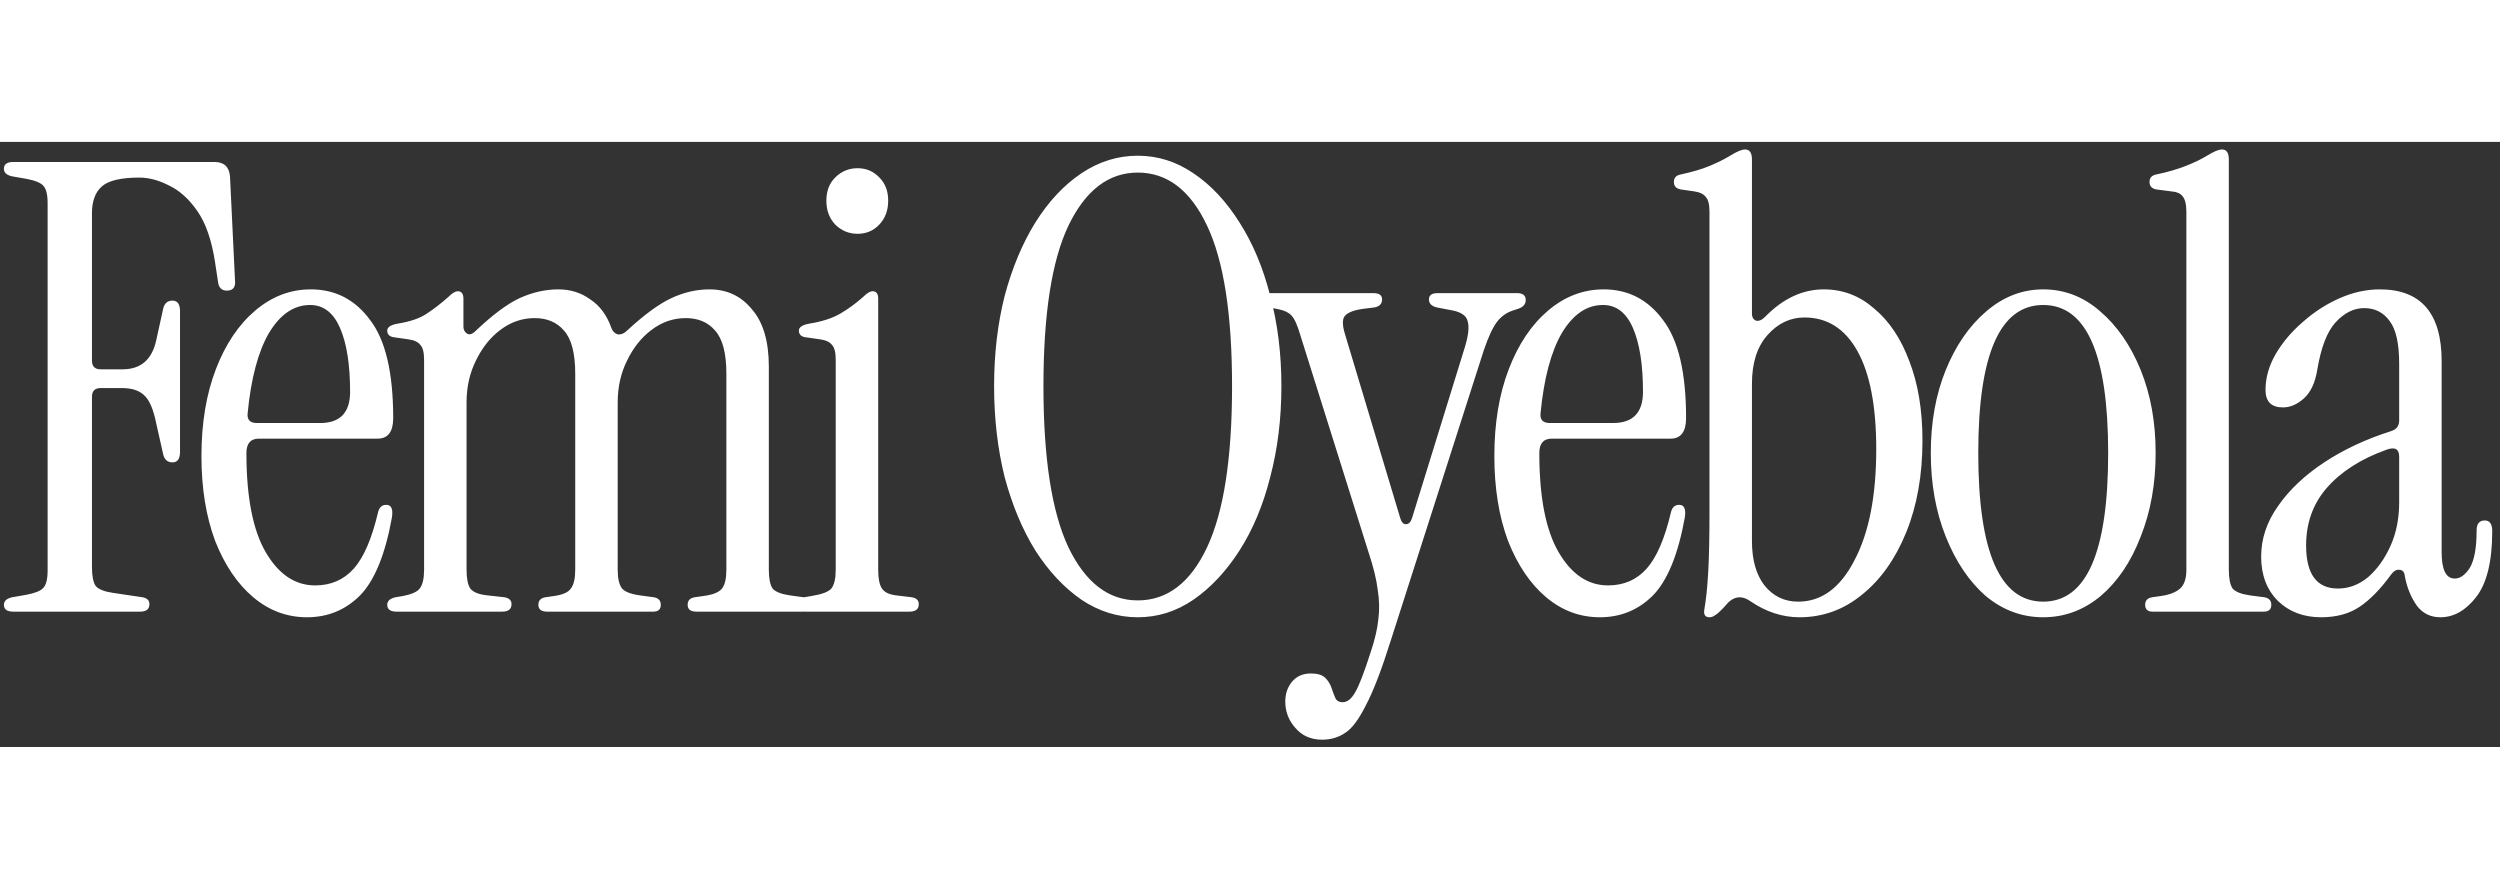 <svg width="90" height="32" viewBox="0 0 314 76" fill="none" xmlns="http://www.w3.org/2000/svg">
<rect x="0" y="0" width="314" height="76" fill="#333333" stroke="none"/>
<path d="M1.667 59C0.883 59 0.49 58.712 0.49 58.137C0.49 57.666 0.83 57.353 1.51 57.196L3.314 56.882C4.413 56.673 5.119 56.385 5.432 56.019C5.798 55.653 5.981 54.921 5.981 53.823V7.698C5.981 6.6 5.798 5.868 5.432 5.501C5.119 5.135 4.413 4.848 3.314 4.639L1.51 4.325C0.83 4.168 0.49 3.854 0.49 3.384C0.49 2.808 0.883 2.521 1.667 2.521H26.926C28.129 2.521 28.782 3.122 28.887 4.325L29.515 17.346C29.619 18.235 29.279 18.68 28.495 18.68C27.867 18.68 27.501 18.34 27.397 17.66L27.004 15.072C26.586 12.352 25.854 10.234 24.808 8.718C23.762 7.201 22.585 6.129 21.278 5.501C19.971 4.822 18.715 4.482 17.513 4.482C15.212 4.482 13.643 4.848 12.806 5.58C11.969 6.312 11.551 7.436 11.551 8.953V27.466C11.551 28.198 11.917 28.564 12.649 28.564H15.395C17.696 28.564 19.108 27.335 19.631 24.877L20.494 20.955C20.65 20.275 21.043 19.935 21.67 19.935C22.298 19.935 22.611 20.38 22.611 21.269V38.918C22.611 39.807 22.298 40.252 21.67 40.252C21.043 40.252 20.65 39.912 20.494 39.232L19.631 35.389C19.265 33.558 18.742 32.355 18.062 31.78C17.434 31.205 16.519 30.917 15.316 30.917H12.649C11.917 30.917 11.551 31.283 11.551 32.015V53.431C11.551 54.529 11.708 55.313 12.022 55.784C12.388 56.202 13.12 56.49 14.218 56.647L17.905 57.196C18.48 57.3 18.768 57.588 18.768 58.059C18.768 58.686 18.376 59 17.591 59H1.667ZM38.559 59.706C36.049 59.706 33.801 58.869 31.813 57.196C29.826 55.522 28.231 53.169 27.028 50.136C25.878 47.05 25.302 43.494 25.302 39.468C25.302 35.336 25.904 31.702 27.107 28.564C28.309 25.426 29.957 22.968 32.049 21.19C34.141 19.412 36.468 18.523 39.03 18.523C42.116 18.523 44.6 19.804 46.482 22.367C48.417 24.877 49.385 28.982 49.385 34.682C49.385 36.408 48.731 37.271 47.424 37.271H32.519C31.473 37.271 30.95 37.873 30.95 39.075C30.95 44.619 31.761 48.776 33.382 51.548C35.003 54.319 37.069 55.705 39.579 55.705C41.566 55.705 43.188 54.999 44.443 53.587C45.698 52.175 46.718 49.796 47.502 46.449C47.659 45.874 47.999 45.586 48.522 45.586C49.149 45.586 49.385 46.109 49.228 47.155C48.391 51.809 47.057 55.078 45.227 56.961C43.397 58.791 41.174 59.706 38.559 59.706ZM32.284 35.31H40.207C42.717 35.31 43.972 34.003 43.972 31.388C43.972 27.989 43.554 25.322 42.717 23.387C41.88 21.452 40.625 20.484 38.952 20.484C36.912 20.484 35.186 21.661 33.774 24.014C32.415 26.367 31.526 29.714 31.107 34.055C31.003 34.892 31.395 35.31 32.284 35.31ZM49.814 59C49.029 59 48.637 58.712 48.637 58.137C48.637 57.666 48.977 57.353 49.657 57.196L50.598 57.039C51.696 56.83 52.402 56.516 52.716 56.098C53.082 55.627 53.265 54.843 53.265 53.744V27.387C53.265 26.446 53.108 25.818 52.794 25.505C52.533 25.139 52.036 24.903 51.304 24.799L49.657 24.563C48.977 24.511 48.637 24.223 48.637 23.7C48.637 23.282 49.055 22.994 49.892 22.837C51.513 22.576 52.742 22.158 53.579 21.582C54.468 21.007 55.383 20.301 56.325 19.464C56.795 18.994 57.187 18.758 57.501 18.758C57.972 18.758 58.207 19.072 58.207 19.7V23.23C58.207 23.596 58.364 23.883 58.678 24.093C58.992 24.25 59.331 24.145 59.698 23.779C61.842 21.739 63.698 20.354 65.267 19.621C66.888 18.889 68.509 18.523 70.131 18.523C71.647 18.523 72.981 18.942 74.131 19.778C75.334 20.563 76.223 21.765 76.798 23.387C76.955 23.805 77.217 24.067 77.583 24.171C78.001 24.223 78.393 24.067 78.759 23.7C80.903 21.713 82.76 20.354 84.329 19.621C85.898 18.889 87.493 18.523 89.114 18.523C91.31 18.523 93.088 19.36 94.448 21.033C95.86 22.654 96.566 25.06 96.566 28.25V53.744C96.566 54.843 96.723 55.627 97.037 56.098C97.403 56.516 98.135 56.804 99.233 56.961L100.959 57.196C101.534 57.3 101.822 57.614 101.822 58.137C101.822 58.712 101.508 59 100.88 59H87.467C86.734 59 86.368 58.712 86.368 58.137C86.368 57.614 86.656 57.3 87.231 57.196L88.329 57.039C89.532 56.882 90.317 56.568 90.683 56.098C91.049 55.627 91.232 54.843 91.232 53.744V29.113C91.232 26.55 90.761 24.746 89.82 23.7C88.931 22.654 87.702 22.131 86.133 22.131C84.564 22.131 83.126 22.628 81.819 23.622C80.564 24.563 79.544 25.845 78.759 27.466C77.975 29.035 77.583 30.787 77.583 32.721V53.744C77.583 54.843 77.766 55.627 78.132 56.098C78.498 56.516 79.256 56.804 80.407 56.961L82.132 57.196C82.708 57.3 82.995 57.614 82.995 58.137C82.995 58.712 82.681 59 82.054 59H68.719C67.986 59 67.62 58.712 67.62 58.137C67.62 57.614 67.908 57.3 68.483 57.196L69.582 57.039C70.68 56.882 71.386 56.568 71.699 56.098C72.066 55.627 72.249 54.843 72.249 53.744V29.113C72.249 26.55 71.778 24.746 70.837 23.7C69.948 22.654 68.719 22.131 67.15 22.131C65.581 22.131 64.143 22.628 62.835 23.622C61.58 24.563 60.56 25.845 59.776 27.466C58.992 29.035 58.599 30.787 58.599 32.721V53.744C58.599 54.843 58.756 55.627 59.07 56.098C59.436 56.568 60.168 56.856 61.266 56.961L63.384 57.196C63.96 57.3 64.247 57.588 64.247 58.059C64.247 58.686 63.855 59 63.071 59H49.814ZM107.713 11.542C106.615 11.542 105.673 11.149 104.889 10.365C104.157 9.581 103.791 8.587 103.791 7.384C103.791 6.181 104.157 5.214 104.889 4.482C105.673 3.697 106.615 3.305 107.713 3.305C108.811 3.305 109.726 3.697 110.459 4.482C111.191 5.214 111.557 6.181 111.557 7.384C111.557 8.587 111.191 9.581 110.459 10.365C109.726 11.149 108.811 11.542 107.713 11.542ZM101.124 59C100.339 59 99.947 58.712 99.947 58.137C99.947 57.666 100.287 57.353 100.967 57.196L101.908 57.039C103.216 56.83 104.052 56.516 104.418 56.098C104.784 55.627 104.967 54.843 104.967 53.744V27.387C104.967 26.446 104.811 25.818 104.497 25.505C104.235 25.139 103.739 24.903 103.006 24.799L101.359 24.563C100.679 24.511 100.339 24.223 100.339 23.7C100.339 23.282 100.758 22.994 101.594 22.837C103.216 22.576 104.523 22.158 105.517 21.582C106.51 21.007 107.478 20.301 108.419 19.464C108.89 18.994 109.282 18.758 109.596 18.758C110.066 18.758 110.302 19.072 110.302 19.7V53.744C110.302 54.843 110.459 55.627 110.772 56.098C111.086 56.568 111.687 56.856 112.576 56.961L114.538 57.196C115.113 57.3 115.4 57.588 115.4 58.059C115.4 58.686 115.008 59 114.224 59H101.124ZM142.901 59.706C140.391 59.706 138.038 58.974 135.841 57.51C133.645 55.993 131.71 53.927 130.036 51.312C128.415 48.698 127.134 45.638 126.193 42.135C125.304 38.578 124.859 34.761 124.859 30.682C124.859 26.603 125.304 22.811 126.193 19.308C127.134 15.804 128.415 12.744 130.036 10.13C131.71 7.463 133.645 5.397 135.841 3.933C138.038 2.468 140.391 1.736 142.901 1.736C145.411 1.736 147.738 2.468 149.883 3.933C152.079 5.397 154.014 7.463 155.687 10.13C157.361 12.744 158.642 15.804 159.531 19.308C160.472 22.811 160.943 26.603 160.943 30.682C160.943 34.761 160.472 38.578 159.531 42.135C158.642 45.638 157.361 48.698 155.687 51.312C154.014 53.927 152.079 55.993 149.883 57.51C147.738 58.974 145.411 59.706 142.901 59.706ZM142.901 57.588C146.614 57.588 149.516 55.365 151.608 50.92C153.7 46.475 154.746 39.729 154.746 30.682C154.746 21.635 153.7 14.915 151.608 10.522C149.516 6.077 146.614 3.854 142.901 3.854C139.24 3.854 136.338 6.077 134.194 10.522C132.102 14.915 131.056 21.635 131.056 30.682C131.056 39.729 132.102 46.475 134.194 50.92C136.338 55.365 139.24 57.588 142.901 57.588ZM166.06 75.081C164.648 75.081 163.523 74.584 162.687 73.591C161.85 72.649 161.432 71.551 161.432 70.296C161.432 69.302 161.719 68.466 162.294 67.786C162.87 67.106 163.654 66.766 164.648 66.766C165.484 66.766 166.086 66.949 166.452 67.315C166.818 67.681 167.079 68.1 167.236 68.57C167.393 69.041 167.55 69.459 167.707 69.825C167.864 70.191 168.178 70.374 168.648 70.374C169.224 70.374 169.747 69.956 170.217 69.119C170.688 68.335 171.342 66.635 172.178 64.02C172.701 62.452 173.015 61.092 173.12 59.941C173.277 58.791 173.25 57.562 173.041 56.255C172.884 54.947 172.492 53.352 171.865 51.469L163.314 24.25C162.948 22.994 162.582 22.184 162.216 21.818C161.902 21.452 161.379 21.19 160.647 21.033L159.47 20.798C158.791 20.641 158.451 20.301 158.451 19.778C158.451 19.255 158.817 18.994 159.549 18.994H172.492C173.224 18.994 173.59 19.255 173.59 19.778C173.59 20.354 173.25 20.693 172.571 20.798L171.315 20.955C170.06 21.112 169.25 21.425 168.884 21.896C168.57 22.314 168.596 23.099 168.962 24.25L175.865 47.233C176.022 47.756 176.257 48.018 176.571 48.018C176.937 48.018 177.199 47.756 177.356 47.233L184.023 25.662C184.442 24.25 184.546 23.204 184.337 22.524C184.18 21.792 183.448 21.321 182.141 21.112L180.493 20.798C179.813 20.641 179.474 20.301 179.474 19.778C179.474 19.255 179.84 18.994 180.572 18.994H190.534C191.266 18.994 191.632 19.281 191.632 19.857C191.632 20.38 191.319 20.746 190.691 20.955L189.985 21.19C189.201 21.452 188.547 21.922 188.024 22.602C187.501 23.282 186.952 24.459 186.377 26.132L174.688 62.608C173.538 66.269 172.492 68.989 171.551 70.766C170.662 72.545 169.799 73.695 168.962 74.218C168.125 74.793 167.158 75.081 166.06 75.081ZM200.947 59.706C198.437 59.706 196.188 58.869 194.201 57.196C192.213 55.522 190.618 53.169 189.416 50.136C188.265 47.05 187.69 43.494 187.69 39.468C187.69 35.336 188.291 31.702 189.494 28.564C190.697 25.426 192.344 22.968 194.436 21.19C196.528 19.412 198.855 18.523 201.418 18.523C204.503 18.523 206.987 19.804 208.87 22.367C210.805 24.877 211.772 28.982 211.772 34.682C211.772 36.408 211.118 37.271 209.811 37.271H194.907C193.861 37.271 193.338 37.873 193.338 39.075C193.338 44.619 194.148 48.776 195.77 51.548C197.391 54.319 199.456 55.705 201.967 55.705C203.954 55.705 205.575 54.999 206.83 53.587C208.085 52.175 209.105 49.796 209.889 46.449C210.046 45.874 210.386 45.586 210.909 45.586C211.537 45.586 211.772 46.109 211.615 47.155C210.778 51.809 209.445 55.078 207.615 56.961C205.784 58.791 203.562 59.706 200.947 59.706ZM194.671 35.31H202.594C205.104 35.31 206.359 34.003 206.359 31.388C206.359 27.989 205.941 25.322 205.104 23.387C204.268 21.452 203.013 20.484 201.339 20.484C199.3 20.484 197.574 21.661 196.162 24.014C194.802 26.367 193.913 29.714 193.495 34.055C193.39 34.892 193.782 35.31 194.671 35.31ZM226.007 59.706C223.863 59.706 221.797 59.026 219.81 57.666C218.66 56.882 217.614 57.091 216.672 58.294C216.149 58.869 215.757 59.235 215.496 59.392C215.234 59.601 214.973 59.706 214.711 59.706C214.136 59.706 213.927 59.34 214.084 58.608C214.293 57.405 214.45 55.862 214.554 53.98C214.659 52.097 214.711 49.587 214.711 46.449V8.796C214.711 7.855 214.554 7.227 214.241 6.913C213.979 6.547 213.482 6.312 212.75 6.207L211.103 5.972C210.528 5.868 210.24 5.554 210.24 5.031C210.24 4.508 210.528 4.194 211.103 4.089C212.567 3.776 213.796 3.41 214.79 2.991C215.783 2.573 216.62 2.155 217.3 1.736C218.137 1.213 218.764 0.952 219.183 0.952C219.758 0.952 220.045 1.37 220.045 2.207V21.582C220.045 22.001 220.202 22.288 220.516 22.445C220.882 22.55 221.274 22.393 221.693 21.975C223.941 19.674 226.399 18.523 229.066 18.523C231.472 18.523 233.59 19.334 235.42 20.955C237.303 22.524 238.767 24.72 239.813 27.544C240.911 30.368 241.461 33.689 241.461 37.507C241.461 41.847 240.781 45.691 239.421 49.038C238.061 52.385 236.205 54.999 233.852 56.882C231.55 58.765 228.936 59.706 226.007 59.706ZM225.85 57.745C228.779 57.745 231.132 56.019 232.91 52.568C234.741 49.116 235.656 44.462 235.656 38.605C235.656 33.218 234.871 29.113 233.302 26.289C231.734 23.465 229.511 22.053 226.635 22.053C224.857 22.053 223.314 22.785 222.007 24.25C220.699 25.714 220.045 27.753 220.045 30.368V50.136C220.045 52.489 220.568 54.346 221.614 55.705C222.713 57.065 224.124 57.745 225.85 57.745ZM256.628 59.706C253.961 59.706 251.556 58.817 249.412 57.039C247.32 55.209 245.646 52.724 244.391 49.587C243.136 46.449 242.508 42.945 242.508 39.075C242.508 35.205 243.136 31.728 244.391 28.642C245.646 25.557 247.346 23.099 249.49 21.269C251.634 19.438 254.014 18.523 256.628 18.523C259.295 18.523 261.675 19.438 263.767 21.269C265.911 23.099 267.61 25.557 268.866 28.642C270.121 31.728 270.748 35.205 270.748 39.075C270.748 42.945 270.121 46.449 268.866 49.587C267.663 52.724 265.989 55.209 263.845 57.039C261.701 58.817 259.295 59.706 256.628 59.706ZM256.628 57.745C262.067 57.745 264.786 51.522 264.786 39.075C264.786 26.681 262.067 20.484 256.628 20.484C251.19 20.484 248.47 26.681 248.47 39.075C248.47 51.522 251.19 57.745 256.628 57.745ZM270.372 59C269.744 59 269.431 58.712 269.431 58.137C269.431 57.614 269.718 57.3 270.293 57.196L271.392 57.039C272.49 56.882 273.3 56.568 273.823 56.098C274.346 55.627 274.608 54.843 274.608 53.744V8.796C274.608 7.855 274.451 7.201 274.137 6.835C273.876 6.469 273.379 6.26 272.647 6.207L270.843 5.972C270.267 5.868 269.98 5.554 269.98 5.031C269.98 4.508 270.267 4.194 270.843 4.089C272.307 3.776 273.562 3.41 274.608 2.991C275.654 2.573 276.517 2.155 277.196 1.736C278.033 1.213 278.661 0.952 279.079 0.952C279.654 0.952 279.942 1.37 279.942 2.207V53.744C279.942 54.843 280.099 55.627 280.413 56.098C280.779 56.516 281.511 56.804 282.609 56.961L284.413 57.196C284.989 57.3 285.276 57.614 285.276 58.137C285.276 58.712 284.962 59 284.335 59H270.372ZM291.53 59.706C289.334 59.706 287.53 59.026 286.118 57.666C284.706 56.255 284 54.398 284 52.097C284 49.848 284.706 47.73 286.118 45.743C287.53 43.703 289.465 41.873 291.922 40.252C294.38 38.631 297.178 37.323 300.316 36.33C300.996 36.121 301.336 35.676 301.336 34.996V27.858C301.336 25.348 300.943 23.57 300.159 22.524C299.375 21.425 298.302 20.876 296.943 20.876C295.635 20.876 294.433 21.478 293.334 22.681C292.288 23.831 291.53 25.792 291.06 28.564C290.798 30.237 290.223 31.466 289.334 32.251C288.497 32.983 287.634 33.349 286.745 33.349C285.281 33.349 284.549 32.617 284.549 31.152C284.549 29.636 284.967 28.145 285.804 26.681C286.693 25.165 287.843 23.805 289.255 22.602C290.667 21.347 292.21 20.354 293.884 19.621C295.557 18.889 297.23 18.523 298.904 18.523C304.081 18.523 306.67 21.53 306.67 27.544V51.548C306.67 53.744 307.219 54.843 308.317 54.843C308.997 54.843 309.625 54.398 310.2 53.509C310.775 52.568 311.063 50.999 311.063 48.802C311.063 47.966 311.403 47.547 312.082 47.547C312.71 47.547 313.024 47.992 313.024 48.881C313.024 52.698 312.344 55.47 310.984 57.196C309.677 58.869 308.186 59.706 306.513 59.706C305.258 59.706 304.264 59.209 303.532 58.216C302.8 57.17 302.303 55.941 302.042 54.529C301.989 54.006 301.754 53.744 301.336 53.744C300.97 53.692 300.604 53.927 300.237 54.45C298.982 56.176 297.701 57.483 296.394 58.373C295.086 59.261 293.465 59.706 291.53 59.706ZM293.648 56.098C295.008 56.098 296.263 55.627 297.413 54.686C298.564 53.692 299.505 52.385 300.237 50.763C300.97 49.142 301.336 47.312 301.336 45.272V39.546C301.336 38.552 300.787 38.265 299.688 38.683C296.498 39.834 294.014 41.429 292.236 43.468C290.51 45.455 289.648 47.861 289.648 50.685C289.648 54.293 290.981 56.098 293.648 56.098Z" fill="white"/>
</svg>
